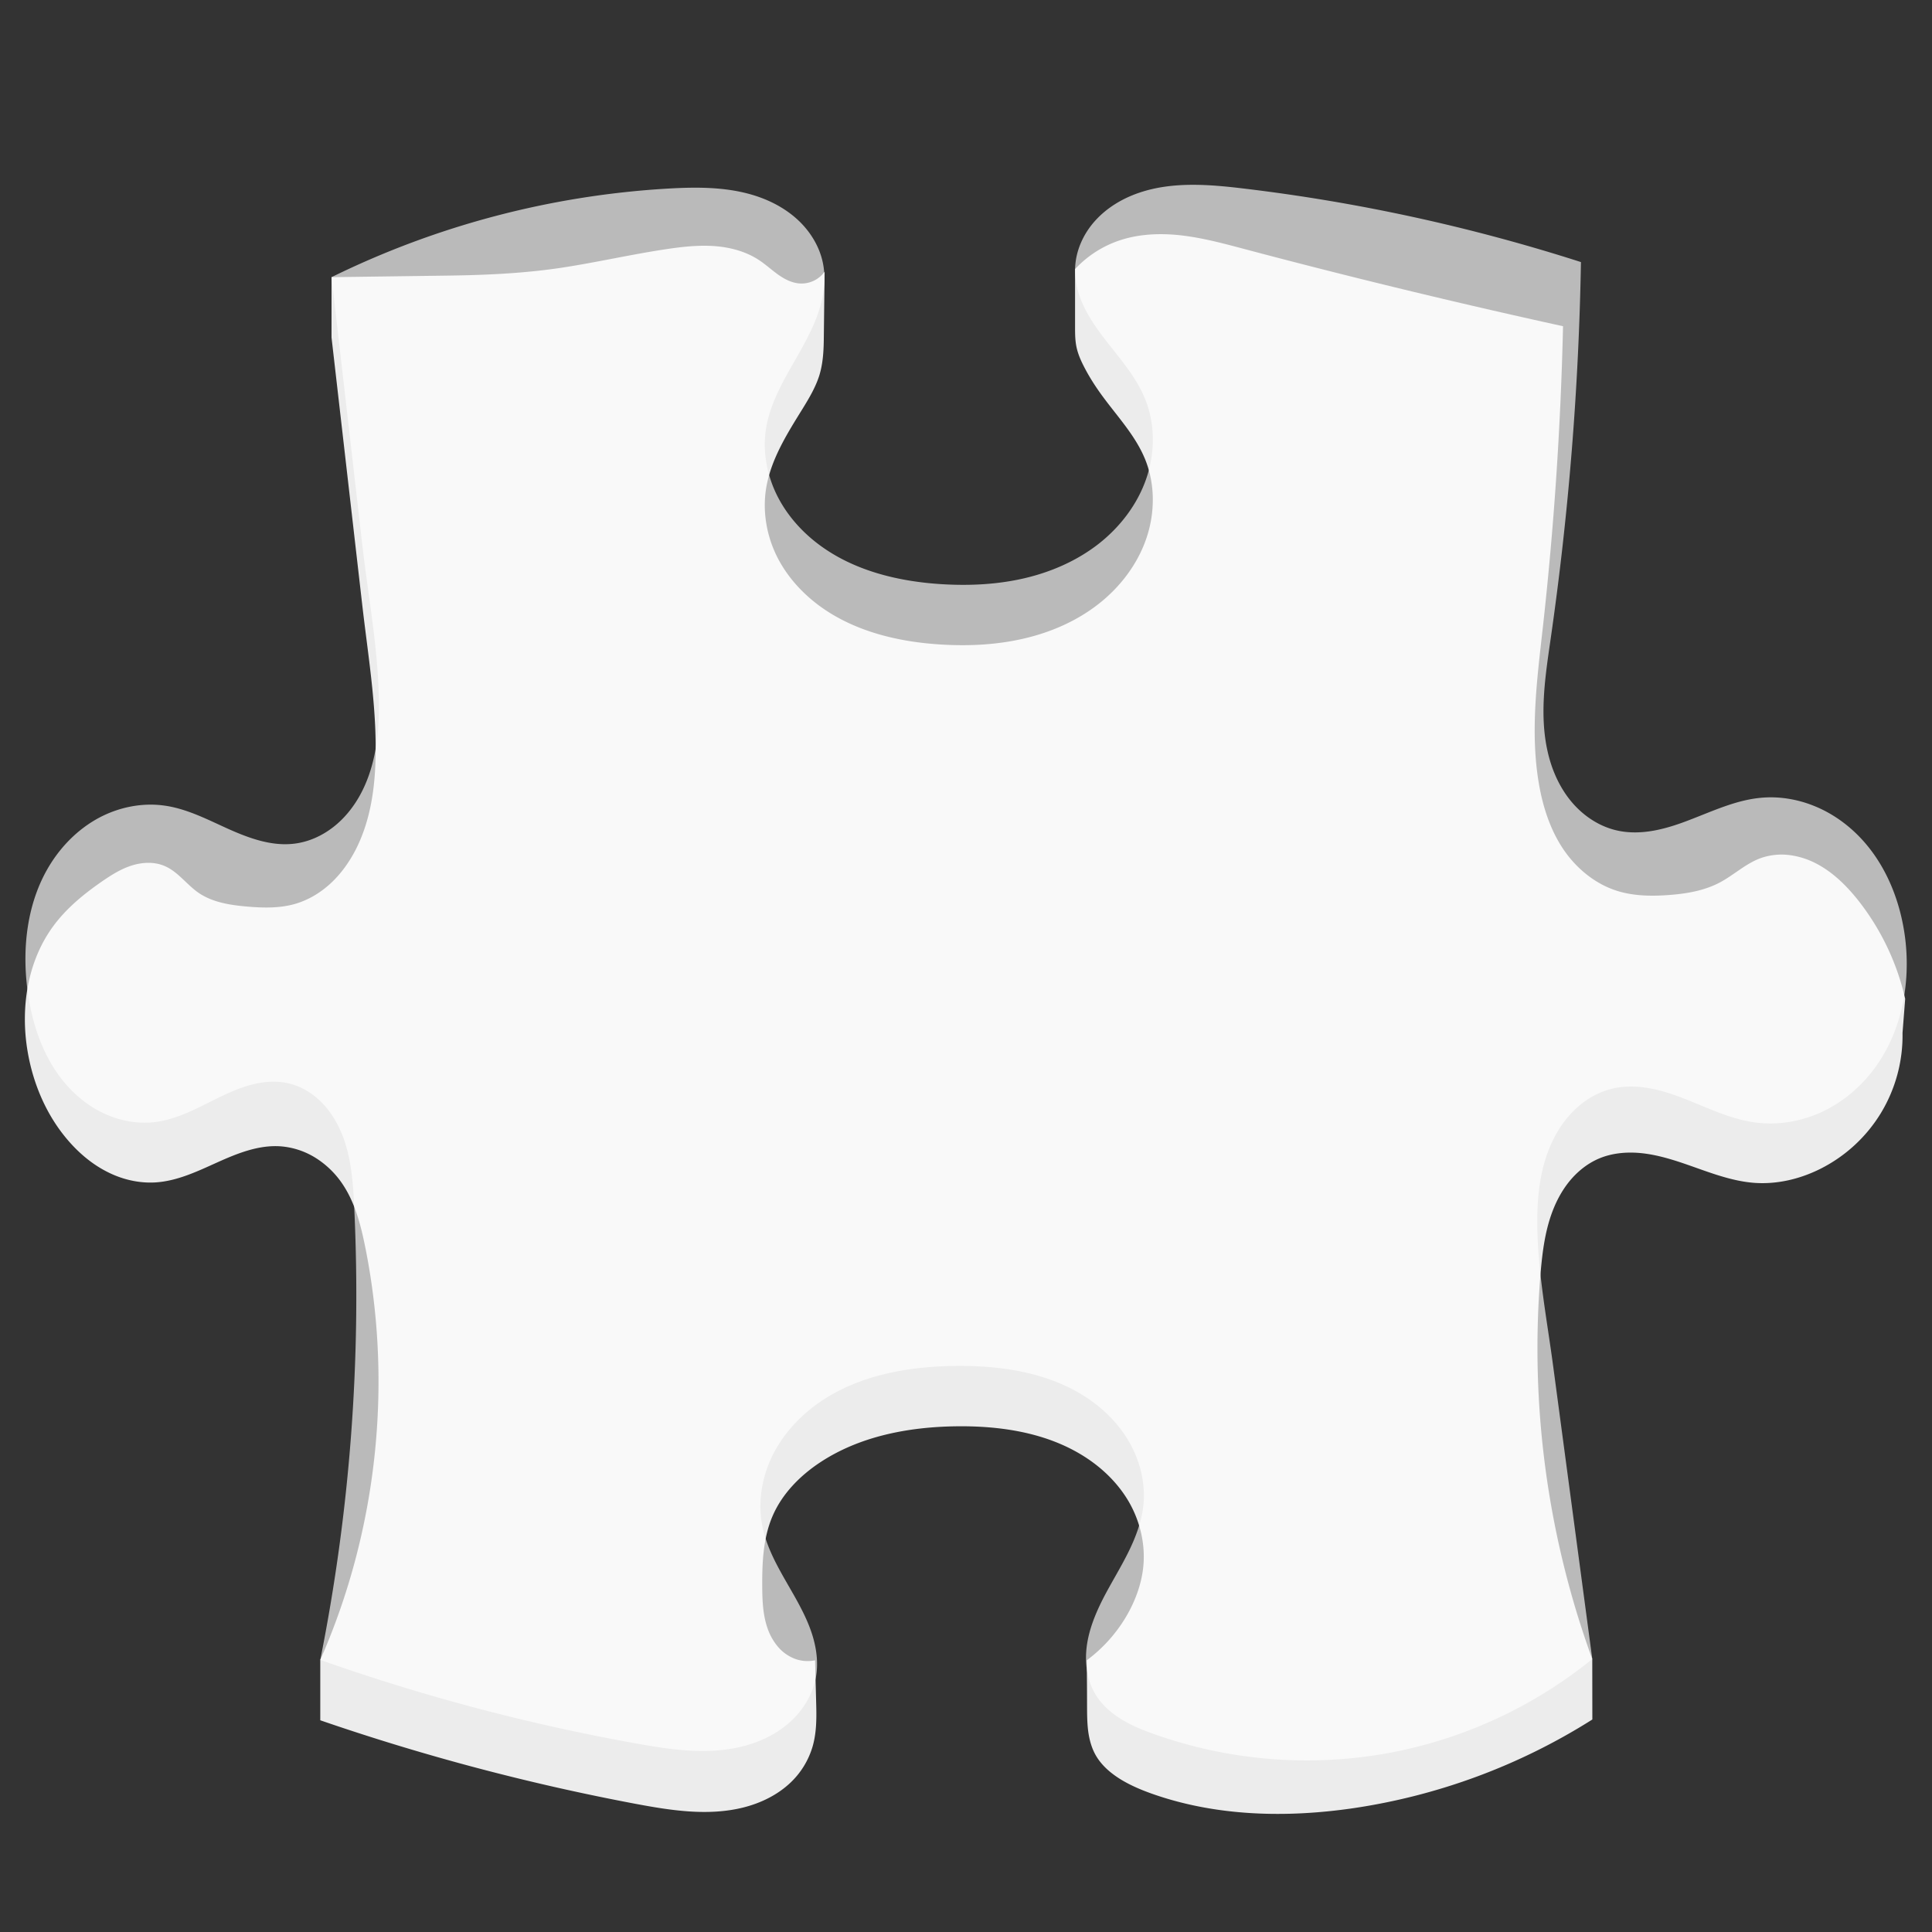 <?xml version="1.0" encoding="UTF-8" standalone="no"?>
<svg
   xmlns:dc="http://purl.org/dc/elements/1.1/"
   xmlns:cc="http://creativecommons.org/ns#"
   xmlns:rdf="http://www.w3.org/1999/02/22-rdf-syntax-ns#"
   xmlns:svg="http://www.w3.org/2000/svg"
   xmlns="http://www.w3.org/2000/svg"
   xmlns:sodipodi="http://sodipodi.sourceforge.net/DTD/sodipodi-0.dtd"
   xmlns:inkscape="http://www.inkscape.org/namespaces/inkscape"
   width="128"
   height="128"
   version="1.1"
   id="svg35"
   sodipodi:docname="org.gnome.Extensions.svg"
   inkscape:version="0.92.4 5da689c313, 2019-01-14">
  <rect width="100%" height="100%" fill="#333333" stroke="none"/>
  <sodipodi:namedview
     pagecolor="#ffffff"
     bordercolor="#666666"
     borderopacity="1"
     objecttolerance="10"
     gridtolerance="10"
     guidetolerance="10"
     inkscape:pageopacity="0"
     inkscape:pageshadow="2"
     inkscape:window-width="1920"
     inkscape:window-height="1020"
     id="namedview37"
     showgrid="false"
     inkscape:zoom="3.6875"
     inkscape:cx="-15.554881"
     inkscape:cy="43.712485"
     inkscape:window-x="0"
     inkscape:window-y="0"
     inkscape:window-maximized="1"
     inkscape:current-layer="svg35" />
  <defs
     id="defs29">
    <linearGradient
       id="a"
       gradientUnits="userSpaceOnUse"
       x1="10.23"
       y1="87.43"
       x2="133.236"
       y2="88.679"
       gradientTransform="translate(-8 -16)">
      <stop
         offset="0"
         stop-color="#208757"
         id="stop2" />
      <stop
         offset=".077"
         stop-color="#2ec27e"
         id="stop4" />
      <stop
         offset=".147"
         stop-color="#208a5a"
         id="stop6" />
      <stop
         offset=".198"
         stop-color="#26a269"
         id="stop8" />
      <stop
         offset=".364"
         stop-color="#1c774d"
         id="stop10" />
      <stop
         offset=".407"
         stop-color="#26a269"
         id="stop12" />
      <stop
         offset=".493"
         stop-color="#26a269"
         id="stop14" />
      <stop
         offset=".576"
         stop-color="#26a269"
         id="stop16" />
      <stop
         offset=".606"
         stop-color="#2ec27e"
         id="stop18" />
      <stop
         offset=".681"
         stop-color="#26a269"
         id="stop20" />
      <stop
         offset=".784"
         stop-color="#1d7a4e"
         id="stop22" />
      <stop
         offset=".945"
         stop-color="#28ab6f"
         id="stop24" />
      <stop
         offset="1"
         stop-color="#48d493"
         id="stop26" />
    </linearGradient>
  </defs>
  <path
     d="M21.965 18.363v4l2.039 17.75c.418 3.637 1.055 7.282.844 10.938-.106 1.828-.465 3.668-1.309 5.293-.426.812-.969 1.57-1.644 2.191-.676.621-1.485 1.106-2.364 1.356-1.047.297-2.156.261-3.238.164-1.094-.098-2.227-.282-3.137-.903-.394-.273-.73-.617-1.082-.945-.351-.328-.726-.645-1.168-.832-.691-.297-1.492-.254-2.207-.023-.715.23-1.355.64-1.972 1.066-1.188.824-2.325 1.758-3.184 2.922-1.734 2.344-2.203 5.46-1.711 8.336.367 2.152 1.258 4.238 2.688 5.89.722.836 1.582 1.563 2.566 2.063.98.504 2.09.773 3.195.71 1.446-.085 2.79-.73 4.114-1.327 1.32-.594 2.718-1.16 4.168-1.067a5.113 5.113 0 012.332.758 5.958 5.958 0 011.773 1.707c.848 1.242 1.234 2.742 1.531 4.219 1.832 9.133.778 18.82-2.98 27.344v4c6.812 2.347 13.8 4.199 20.886 5.535 2.356.441 4.801.824 7.13.246 1.163-.29 2.28-.832 3.148-1.66a5.39 5.39 0 001.441-2.34c.266-.887.278-1.828.254-2.754L54 110c-.426.09-.875.059-1.285-.082a2.751 2.751 0 01-1.16-.8 3.768 3.768 0 01-.7-1.231c-.316-.895-.351-1.864-.355-2.813-.008-1.57.063-3.187.684-4.629.629-1.465 1.793-2.652 3.117-3.535 2.64-1.758 5.898-2.375 9.07-2.414 2.91-.035 5.918.414 8.387 1.953 1.238.77 2.316 1.809 3.043 3.07.722 1.262 1.078 2.739.953 4.188-.098 1.117-.477 2.2-1.02 3.18A9.862 9.862 0 0172 110c.012.996.02 1.992.02 2.988.003.555.003 1.114.07 1.664.07.551.21 1.098.476 1.586.383.7 1.012 1.239 1.692 1.657.68.414 1.422.722 2.176.984 4.207 1.46 8.793 1.562 13.203.922a40.756 40.756 0 0015.86-5.88l-.005-4.003a60.146 60.146 0 01-3.433-25.465c.125-1.512.312-3.039.894-4.441.29-.7.68-1.364 1.18-1.93.504-.566 1.12-1.039 1.82-1.332.82-.344 1.727-.434 2.613-.367.887.07 1.75.297 2.598.57 1.688.547 3.344 1.297 5.117 1.418 1.492.098 2.996-.266 4.332-.937a9.894 9.894 0 004.016-3.715 9.91 9.91 0 001.418-5.285l.176-2.258a16.406 16.406 0 00-3.075-6.477c-.785-.996-1.707-1.914-2.835-2.496a5.247 5.247 0 00-1.805-.558 4.18 4.18 0 00-1.875.214c-.988.364-1.774 1.125-2.703 1.614-1.032.543-2.203.738-3.364.824-1.148.086-2.324.07-3.425-.274-1.48-.464-2.743-1.52-3.602-2.812-.855-1.293-1.332-2.805-1.59-4.328-.574-3.399-.117-6.871.266-10.297a227.56 227.56 0 001.34-19.973 497.333 497.333 0 01-21.118-5.117c-1.355-.36-2.718-.726-4.113-.894-1.394-.165-2.836-.118-4.168.332a7.108 7.108 0 00-2.93 1.894v4c0 .414.016.828.11 1.235.094.402.258.789.445 1.156.371.738.82 1.433 1.313 2.097.98 1.329 2.136 2.563 2.765 4.094.688 1.676.668 3.606.07 5.317-.597 1.707-1.75 3.203-3.179 4.312-1.43 1.113-3.133 1.852-4.895 2.262-1.765.414-3.593.508-5.402.406-2.926-.164-5.906-.875-8.25-2.633-1.172-.883-2.164-2.015-2.793-3.34-.625-1.324-.879-2.828-.668-4.277.293-1.973 1.399-3.71 2.45-5.406.421-.684.831-1.38 1.078-2.14.242-.763.296-1.571.308-2.372L54.633 18a1.89 1.89 0 01-1.695.777c-.516-.047-.989-.3-1.41-.601-.419-.301-.801-.653-1.231-.938-.871-.578-1.914-.855-2.957-.933-1.043-.075-2.09.039-3.125.191-2.403.356-4.77.91-7.176 1.266-2.402.351-4.832.46-7.262.496zm0 0"
     fill="url(#a)"
     id="path31"
     style="fill:#ececec" />
  <path
     d="M21.965 18.363l2.039 17.746c.426 3.715 1.16 7.414 1.094 11.149-.035 1.867-.34 3.77-1.239 5.41-.449.816-1.047 1.562-1.785 2.133-.738.574-1.617.972-2.543 1.09-1.504.195-2.996-.344-4.379-.961-1.379-.621-2.75-1.344-4.246-1.555-1.465-.21-2.984.094-4.293.777-1.308.688-2.406 1.746-3.207 2.989-1.601 2.484-1.972 5.605-1.574 8.535.3 2.219 1.05 4.433 2.512 6.133.73.847 1.633 1.558 2.656 2.011 1.023.457 2.168.657 3.281.52 1.54-.192 2.926-1 4.324-1.676.704-.336 1.422-.644 2.176-.828.754-.184 1.551-.238 2.309-.066.82.183 1.566.628 2.164 1.218.601.586 1.05 1.313 1.375 2.086.64 1.551.762 3.258.84 4.934a123.2 123.2 0 01-2.25 29.965 133.42 133.42 0 0020.886 5.53c2.352.427 4.793.782 7.11.196 1.16-.293 2.27-.828 3.152-1.633.883-.804 1.528-1.89 1.711-3.074.133-.879.012-1.789-.25-2.64-.262-.852-.668-1.657-1.101-2.438-.868-1.559-1.887-3.086-2.227-4.84-.3-1.558-.023-3.207.676-4.633.703-1.425 1.816-2.629 3.12-3.535 2.614-1.804 5.9-2.383 9.075-2.41 2.91-.023 5.918.414 8.39 1.953 1.235.77 2.313 1.809 3.04 3.07.73 1.258 1.097 2.743.953 4.188-.117 1.113-.524 2.18-1.024 3.18-.5 1.004-1.093 1.957-1.609 2.949-.512.996-.95 2.047-1.11 3.152-.156 1.11-.019 2.29.555 3.25.41.684 1.02 1.23 1.696 1.649.675.422 1.418.722 2.168.992a30.23 30.23 0 0015.183 1.332 30.128 30.128 0 0013.88-6.293l-2.587-19.371c-.453-3.406-1.14-6.813-1.047-10.246.043-1.719.34-3.461 1.141-4.98a6.796 6.796 0 011.578-2.02 5.338 5.338 0 012.262-1.18c.8-.183 1.637-.164 2.441-.02.809.145 1.59.41 2.352.708 1.527.597 3.023 1.34 4.648 1.558 1.5.203 3.055-.062 4.426-.699 1.375-.64 2.566-1.648 3.469-2.863 1.808-2.434 2.418-5.625 2.047-8.63-.305-2.448-1.258-4.862-2.953-6.655-.848-.895-1.875-1.63-3.016-2.098-1.14-.473-2.395-.684-3.621-.563-1.637.157-3.153.875-4.688 1.461-.765.297-1.55.559-2.355.707-.809.149-1.649.176-2.45-.004-1.214-.27-2.296-1.007-3.081-1.972-.786-.965-1.286-2.14-1.547-3.36-.524-2.43-.125-4.953.23-7.414a199.18 199.18 0 002-24.914 119.325 119.325 0 00-22.3-4.867c-2.329-.281-4.75-.48-6.97.274-1.113.378-2.152 1-2.933 1.875-.781.87-1.289 2.011-1.312 3.183-.02.824.199 1.645.543 2.395.347.75.812 1.441 1.312 2.097 1 1.317 2.148 2.559 2.773 4.09.688 1.676.676 3.606.082 5.32-.593 1.711-1.746 3.207-3.175 4.32-1.434 1.114-3.137 1.852-4.903 2.263-1.765.41-3.593.5-5.406.394-2.918-.172-5.894-.89-8.23-2.652-1.168-.88-2.157-2.016-2.79-3.332-.632-1.317-.906-2.82-.69-4.266.296-1.965 1.437-3.68 2.398-5.418.48-.871.925-1.77 1.199-2.723.277-.953.379-1.976.168-2.945-.219-1.016-.774-1.941-1.512-2.672-.738-.726-1.652-1.261-2.629-1.617-1.949-.71-4.078-.707-6.148-.586a58.229 58.229 0 00-22.254 5.867zm0 0"
     fill="#33d17a"
     id="path33"
     style="fill:#ffffff;opacity:0.664" />
</svg>
